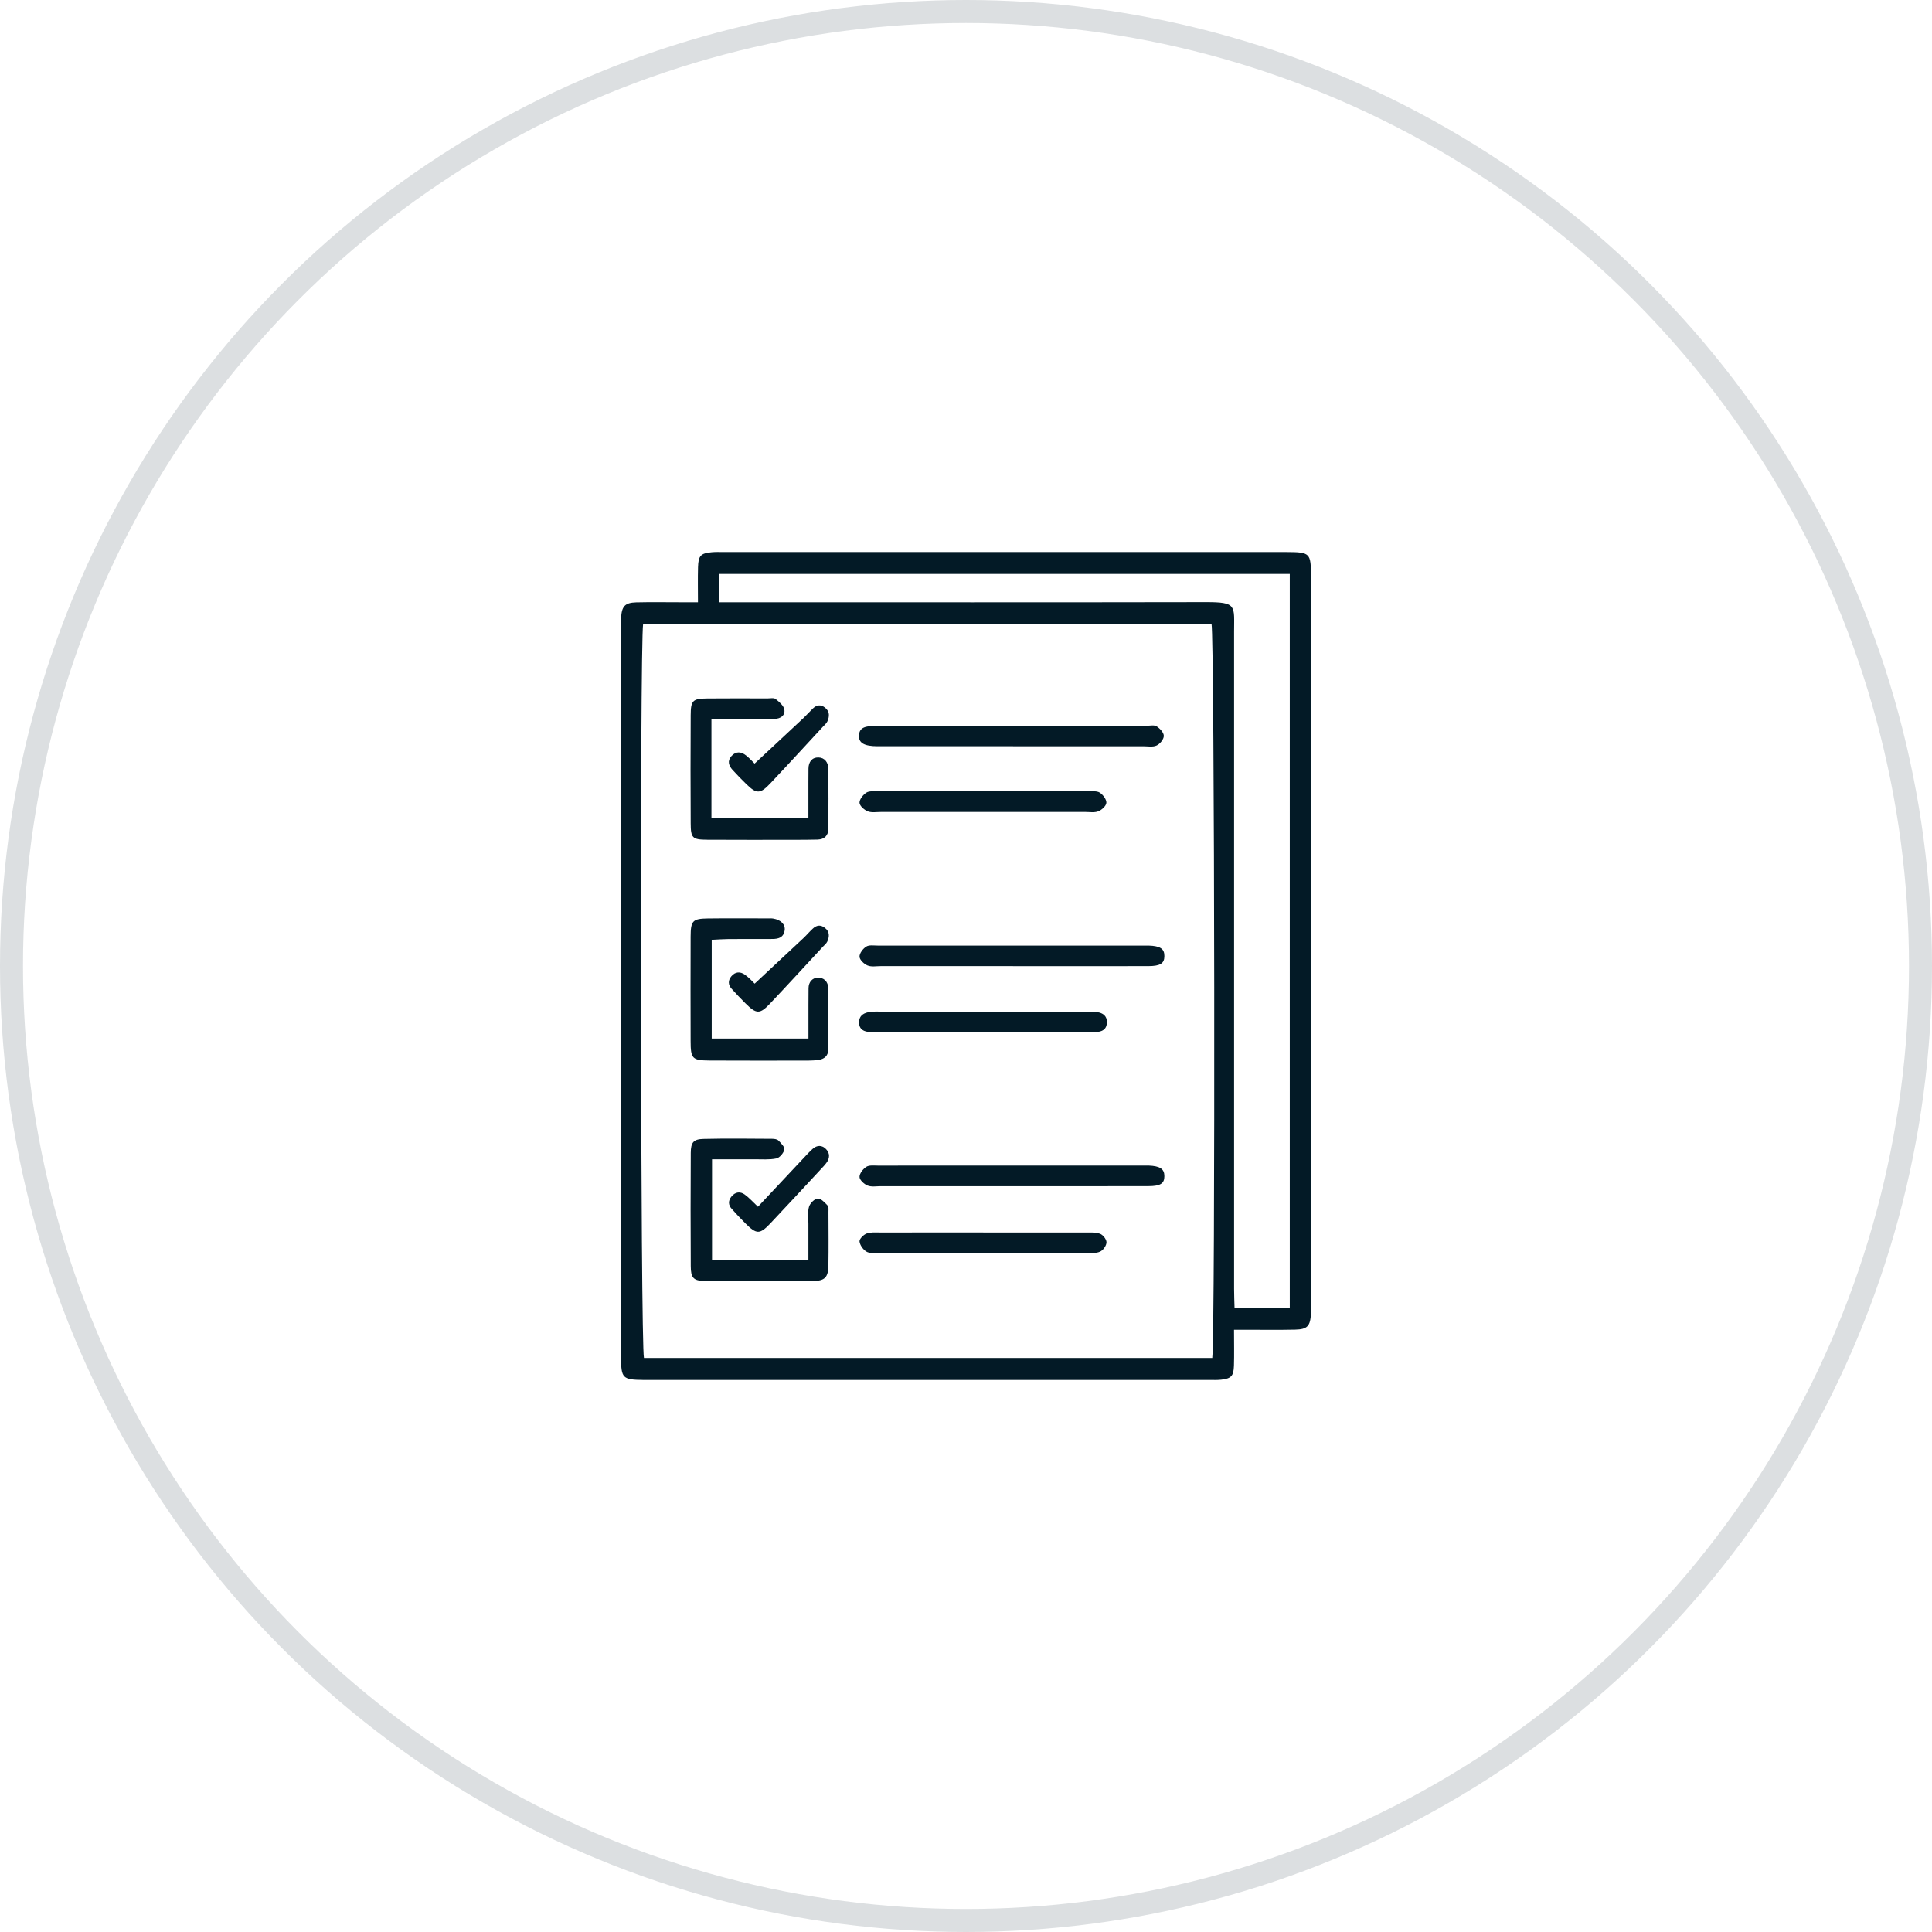 <svg width="84" height="84" viewBox="0 0 84 84" fill="none" xmlns="http://www.w3.org/2000/svg">
<circle cx="42" cy="42" r="41.5" stroke="#031A26" stroke-opacity="0.14"/>
<path d="M53.653 57.816C53.653 58.395 53.665 58.888 53.65 59.38C53.636 59.831 53.528 59.939 53.088 59.988C52.92 60.006 52.748 59.998 52.578 59.998C44.422 59.998 36.266 59.998 28.11 59.998C28.062 59.998 28.012 59.998 27.964 59.998C27.074 59.989 27.004 59.922 27.003 59.031C27.001 55.648 27.003 52.265 27.003 48.883C27.003 41.72 27.003 34.556 27.003 27.393C27.003 27.218 26.996 27.043 27.004 26.87C27.03 26.36 27.168 26.203 27.66 26.189C28.316 26.173 28.971 26.185 29.625 26.185C29.838 26.185 30.052 26.185 30.346 26.185C30.346 25.639 30.336 25.148 30.349 24.658C30.363 24.159 30.466 24.055 30.948 24.01C31.117 23.994 31.288 24.002 31.458 24.002C39.589 24.002 47.722 24.002 55.853 24.002C55.878 24.002 55.901 24.002 55.926 24.002C56.968 24.007 56.998 24.037 56.998 25.08C56.998 35.626 56.998 46.173 56.998 56.719C56.998 56.843 57.002 56.968 56.998 57.092C56.973 57.656 56.848 57.8 56.305 57.811C55.601 57.826 54.897 57.816 54.194 57.816C54.049 57.816 53.905 57.816 53.654 57.816H53.653ZM52.706 59.041C52.844 58.116 52.809 27.655 52.675 27.122H27.962C27.813 28.042 27.849 58.512 27.998 59.041H52.707H52.706ZM31.259 26.185C31.596 26.185 31.884 26.185 32.172 26.185C38.92 26.185 45.669 26.192 52.417 26.179C53.791 26.176 53.657 26.325 53.656 27.46C53.653 36.987 53.654 46.513 53.656 56.041C53.656 56.326 53.67 56.613 53.676 56.866H56.077V24.953H31.259V26.186V26.185Z" fill="#031A26"/>
<path d="M30.944 40.861V45.153H35.15C35.15 44.641 35.15 44.174 35.15 43.707C35.15 43.459 35.151 43.21 35.154 42.962C35.157 42.695 35.319 42.52 35.546 42.507C35.816 42.492 36.008 42.68 36.011 42.968C36.023 43.862 36.02 44.756 36.009 45.649C36.007 45.91 35.832 46.048 35.59 46.083C35.447 46.104 35.3 46.11 35.156 46.112C33.725 46.113 32.296 46.119 30.865 46.11C30.096 46.106 30.029 46.033 30.027 45.264C30.023 43.749 30.021 42.233 30.027 40.72C30.03 40.03 30.116 39.942 30.779 39.933C31.652 39.922 32.525 39.93 33.397 39.93C33.47 39.93 33.544 39.925 33.614 39.937C33.952 39.991 34.156 40.197 34.115 40.454C34.066 40.766 33.839 40.825 33.576 40.825C32.946 40.825 32.316 40.824 31.685 40.828C31.449 40.83 31.212 40.849 30.941 40.861H30.944Z" fill="#031A26"/>
<path d="M30.955 54.767H35.148C35.148 54.231 35.148 53.719 35.148 53.207C35.148 52.958 35.108 52.695 35.175 52.467C35.22 52.315 35.416 52.118 35.555 52.11C35.695 52.103 35.862 52.286 35.986 52.418C36.038 52.473 36.02 52.607 36.02 52.706C36.023 53.476 36.031 54.248 36.018 55.018C36.009 55.532 35.868 55.69 35.362 55.694C33.785 55.709 32.207 55.711 30.63 55.693C30.148 55.687 30.036 55.556 30.033 55.051C30.023 53.41 30.023 51.768 30.033 50.128C30.036 49.668 30.151 49.529 30.588 49.519C31.583 49.495 32.578 49.508 33.573 49.514C33.667 49.514 33.789 49.531 33.847 49.59C33.958 49.702 34.127 49.875 34.102 49.983C34.067 50.135 33.898 50.337 33.757 50.367C33.454 50.431 33.13 50.402 32.816 50.404C32.213 50.407 31.611 50.404 30.958 50.404V54.767H30.955Z" fill="#031A26"/>
<path d="M30.932 31.262V35.565H35.148C35.148 35.042 35.148 34.529 35.148 34.015C35.148 33.816 35.15 33.618 35.151 33.419C35.154 33.124 35.308 32.927 35.584 32.933C35.856 32.94 36.014 33.149 36.015 33.434C36.021 34.303 36.024 35.172 36.015 36.041C36.012 36.333 35.84 36.495 35.552 36.504C35.212 36.513 34.873 36.514 34.535 36.514C33.275 36.514 32.014 36.52 30.754 36.511C30.103 36.507 30.033 36.439 30.03 35.793C30.021 34.228 30.021 32.664 30.03 31.099C30.033 30.454 30.116 30.375 30.75 30.368C31.622 30.359 32.495 30.365 33.366 30.366C33.487 30.366 33.643 30.331 33.722 30.392C33.878 30.514 34.072 30.678 34.102 30.853C34.146 31.102 33.938 31.249 33.687 31.255C33.299 31.264 32.912 31.262 32.524 31.262C32.019 31.262 31.513 31.262 30.932 31.262Z" fill="#031A26"/>
<path d="M44.046 32.445C42.082 32.445 40.119 32.446 38.155 32.445C37.558 32.445 37.319 32.294 37.348 31.957C37.373 31.655 37.567 31.554 38.155 31.554C42.057 31.552 45.96 31.554 49.862 31.554C50.007 31.554 50.184 31.512 50.29 31.581C50.431 31.673 50.602 31.855 50.6 31.997C50.6 32.142 50.433 32.346 50.288 32.413C50.125 32.49 49.908 32.446 49.715 32.446C47.823 32.446 45.934 32.446 44.043 32.446L44.046 32.445Z" fill="#031A26"/>
<path d="M44.041 42.005C42.127 42.005 40.212 42.005 38.297 42.005C38.103 42.005 37.89 42.047 37.721 41.978C37.571 41.917 37.379 41.736 37.371 41.599C37.363 41.452 37.52 41.245 37.661 41.157C37.788 41.076 37.991 41.112 38.158 41.112C42.036 41.11 45.913 41.112 49.792 41.112C49.84 41.112 49.889 41.112 49.938 41.112C50.444 41.128 50.627 41.249 50.625 41.567C50.625 41.885 50.453 42.003 49.932 42.005C47.969 42.009 46.005 42.006 44.043 42.006L44.041 42.005Z" fill="#031A26"/>
<path d="M43.967 51.573C42.077 51.573 40.188 51.573 38.298 51.573C38.104 51.573 37.893 51.613 37.722 51.546C37.572 51.486 37.376 51.307 37.371 51.174C37.365 51.026 37.524 50.823 37.666 50.732C37.792 50.652 37.993 50.679 38.161 50.679C42.061 50.677 45.961 50.677 49.863 50.677C49.888 50.677 49.911 50.677 49.936 50.677C50.437 50.697 50.625 50.823 50.625 51.138C50.625 51.456 50.457 51.57 49.928 51.571C47.941 51.576 45.956 51.573 43.968 51.573H43.967Z" fill="#031A26"/>
<path d="M42.739 35.303C41.26 35.303 39.781 35.303 38.302 35.303C38.109 35.303 37.897 35.342 37.727 35.275C37.577 35.215 37.377 35.039 37.371 34.906C37.364 34.76 37.524 34.555 37.666 34.464C37.792 34.382 37.993 34.407 38.161 34.407C41.215 34.404 44.27 34.404 47.324 34.407C47.491 34.407 47.692 34.382 47.819 34.464C47.957 34.554 48.112 34.76 48.103 34.905C48.094 35.041 47.901 35.217 47.751 35.275C47.58 35.342 47.369 35.302 47.175 35.302C45.696 35.302 44.217 35.302 42.739 35.302V35.303Z" fill="#031A26"/>
<path d="M42.703 44.88C41.25 44.88 39.796 44.88 38.344 44.88C38.175 44.88 38.004 44.88 37.835 44.873C37.569 44.858 37.347 44.767 37.352 44.444C37.356 44.132 37.582 44.029 37.837 43.995C38.004 43.972 38.175 43.983 38.345 43.983C41.277 43.983 44.206 43.983 47.138 43.983C47.332 43.983 47.527 43.977 47.716 44.007C47.946 44.044 48.13 44.163 48.126 44.443C48.121 44.767 47.911 44.859 47.643 44.873C47.474 44.882 47.304 44.88 47.135 44.88C45.658 44.88 44.18 44.88 42.703 44.88Z" fill="#031A26"/>
<path d="M42.751 53.587C44.228 53.587 45.704 53.585 47.181 53.588C47.398 53.588 47.628 53.572 47.826 53.642C47.952 53.687 48.1 53.872 48.108 54.002C48.115 54.133 47.99 54.323 47.869 54.397C47.736 54.479 47.544 54.482 47.378 54.482C44.304 54.487 41.228 54.487 38.154 54.482C37.986 54.482 37.788 54.496 37.66 54.412C37.522 54.323 37.386 54.133 37.371 53.975C37.361 53.867 37.542 53.685 37.675 53.634C37.846 53.567 38.055 53.587 38.247 53.587C39.748 53.584 41.248 53.585 42.751 53.585V53.587Z" fill="#031A26"/>
<path d="M32.954 52.467C33.663 51.71 34.315 51.014 34.969 50.32C35.087 50.195 35.202 50.068 35.329 49.955C35.521 49.783 35.734 49.777 35.913 49.96C36.091 50.143 36.081 50.361 35.929 50.562C35.856 50.661 35.77 50.749 35.687 50.838C34.953 51.627 34.224 52.421 33.483 53.202C33.031 53.676 32.891 53.669 32.415 53.196C32.206 52.989 32.005 52.775 31.81 52.555C31.66 52.386 31.656 52.203 31.804 52.022C31.973 51.816 32.183 51.794 32.381 51.937C32.575 52.077 32.737 52.262 32.955 52.467H32.954Z" fill="#031A26"/>
<path d="M32.812 42.767C33.535 42.093 34.231 41.445 34.925 40.794C35.067 40.66 35.194 40.509 35.337 40.377C35.497 40.227 35.67 40.193 35.86 40.338C36.077 40.505 36.067 40.715 35.971 40.933C35.933 41.02 35.848 41.086 35.781 41.157C35.015 41.984 34.254 42.816 33.479 43.634C33.032 44.106 32.886 44.095 32.41 43.622C32.202 43.414 31.998 43.203 31.804 42.983C31.655 42.814 31.649 42.626 31.798 42.447C31.968 42.241 32.186 42.238 32.379 42.373C32.573 42.508 32.733 42.693 32.811 42.767H32.812Z" fill="#031A26"/>
<path d="M32.809 33.2C33.543 32.517 34.24 31.869 34.935 31.218C35.077 31.083 35.206 30.934 35.347 30.8C35.509 30.646 35.686 30.622 35.87 30.767C36.081 30.934 36.069 31.149 35.972 31.367C35.933 31.454 35.849 31.519 35.784 31.591C35.018 32.418 34.256 33.251 33.482 34.071C33.054 34.523 32.892 34.522 32.464 34.106C32.252 33.902 32.048 33.69 31.85 33.474C31.686 33.293 31.614 33.087 31.798 32.878C31.994 32.654 32.225 32.675 32.44 32.848C32.592 32.97 32.723 33.117 32.81 33.202L32.809 33.2Z" fill="#031A26"/>
</svg>

